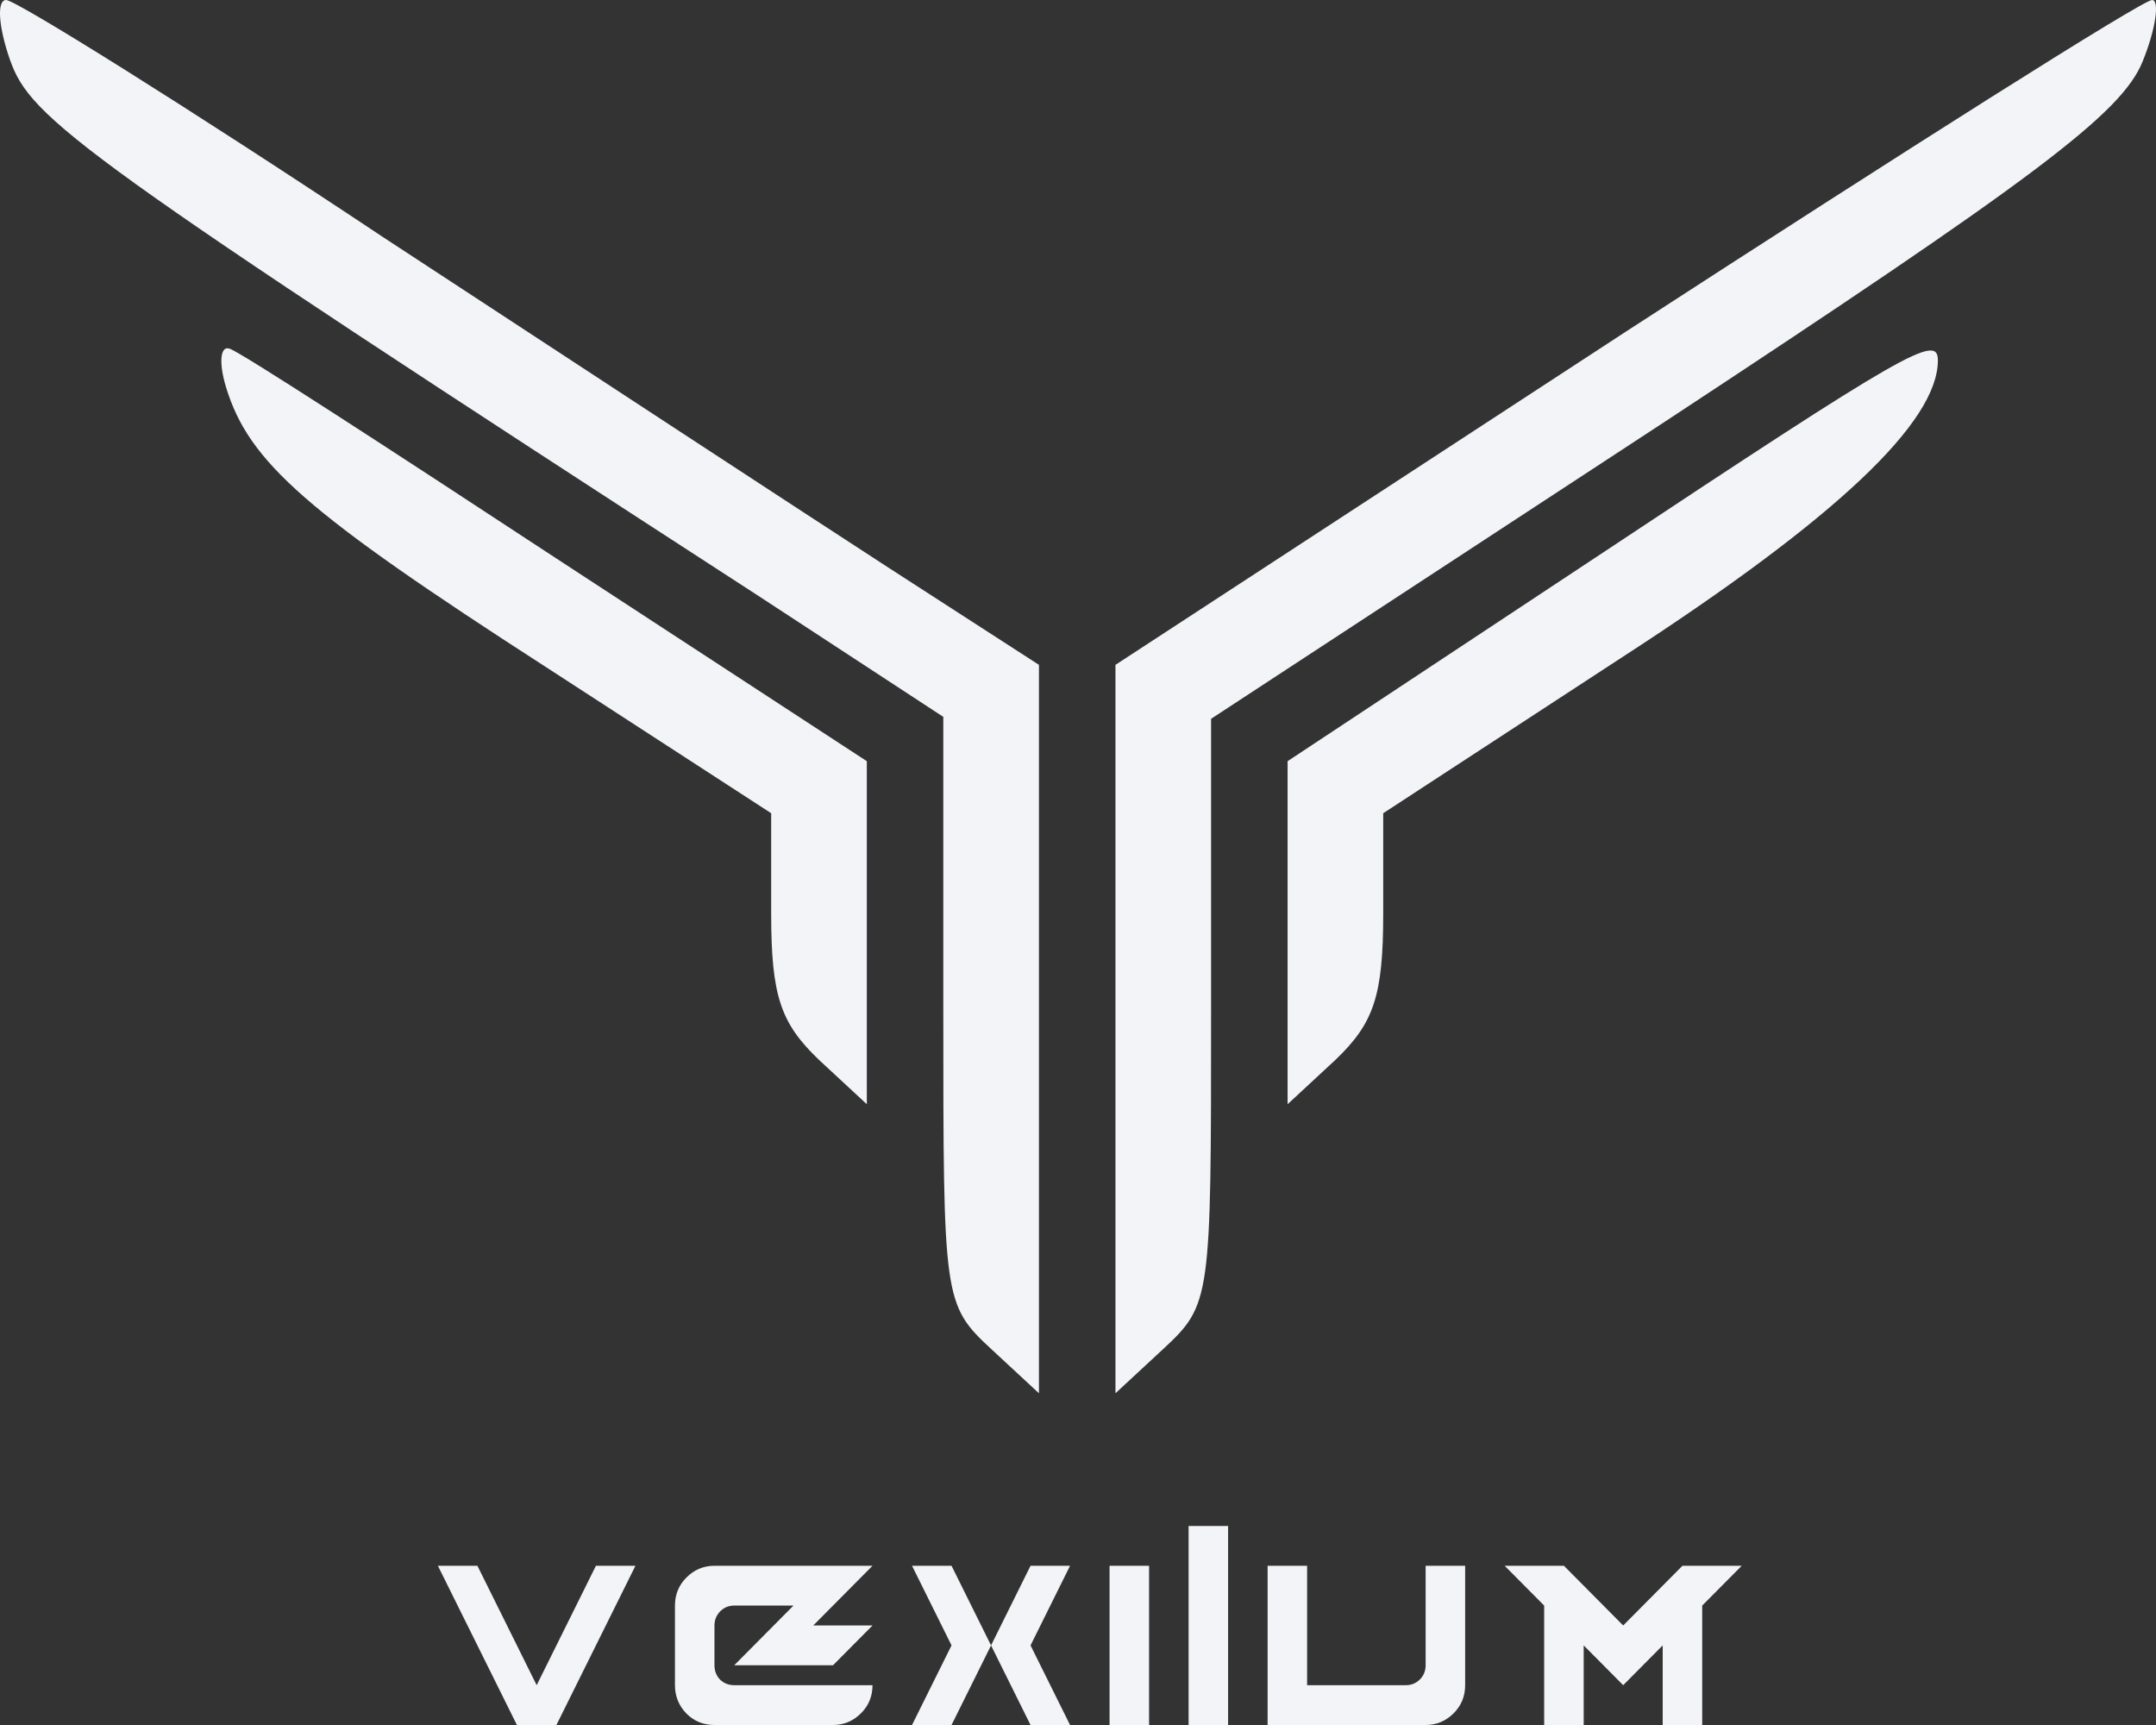 <svg width="150" height="120" viewBox="0 0 150 120" fill="none" xmlns="http://www.w3.org/2000/svg">
<rect x="0" y="0" width="150" height="120" fill="#333333" stroke="none"/>
<path d="M0.692 4.156C2.156 8.312 5.35 10.725 52.722 41.424L65.629 49.869V70.246C65.629 90.354 65.629 90.756 68.956 93.84L72.283 96.923V46.25L61.903 39.547C56.315 35.927 40.346 25.471 26.64 16.489C12.934 7.373 1.091 0 0.426 0C-0.239 0 -0.106 1.877 0.692 4.156Z" fill="#F2F4F7"/>
<path d="M113.135 23.058L77.606 46.25V96.923L80.933 93.84C84.259 90.756 84.259 90.354 84.259 70.38V50.003L115.796 29.358C141.478 12.467 147.599 7.909 149.063 4.29C149.995 2.011 150.261 0 149.729 0C149.063 0 132.563 10.456 113.135 23.058Z" fill="#F2F4F7"/>
<path d="M15.729 26.945C17.326 32.174 21.318 35.659 37.951 46.384L53.653 56.572V63.543C53.653 69.307 54.319 71.184 56.98 73.731L60.307 76.815V52.952L38.75 38.877C26.907 31.101 16.793 24.532 15.995 24.264C15.33 23.996 15.197 25.203 15.729 26.945Z" fill="#F2F4F7"/>
<path d="M111.272 38.608L89.582 52.952V76.815L92.909 73.731C95.57 71.184 96.235 69.307 96.235 63.543V56.572L112.869 45.713C127.772 36.061 134.825 29.358 134.825 25.069C134.825 23.192 132.696 24.398 111.272 38.608Z" fill="#F2F4F7"/>
<path d="M35.964 120L30.466 108.923H33.215L37.338 117.231L41.461 108.923H44.21L38.712 120H35.964ZM49.708 120C48.934 120 48.283 119.733 47.753 119.2C47.224 118.651 46.959 117.995 46.959 117.231V111.692C46.959 110.928 47.224 110.279 47.753 109.745C48.298 109.197 48.949 108.923 49.708 108.923H60.703L56.58 113.077H60.703L57.954 115.846H51.082L55.205 111.692H51.082C50.696 111.692 50.367 111.829 50.094 112.104C49.837 112.377 49.708 112.702 49.708 113.077V115.846C49.708 116.236 49.837 116.567 50.094 116.841C50.367 117.101 50.696 117.231 51.082 117.231H60.703C60.703 118.01 60.431 118.666 59.887 119.2C59.343 119.733 58.699 120 57.954 120H49.708ZM63.452 120L66.201 114.462L63.452 108.923H66.201L68.95 114.462L66.201 120H63.452ZM71.698 120L68.95 114.462L71.698 108.923H74.447L71.698 114.462L74.447 120H71.698ZM77.196 120V108.923H79.945V120H77.196ZM82.694 120V106.154H85.442V120H82.694ZM88.191 120V108.923H90.94V117.231H97.812C98.184 117.231 98.507 117.101 98.778 116.841C99.05 116.567 99.186 116.236 99.186 115.846V108.923H101.935V117.231C101.935 118.01 101.663 118.666 101.119 119.2C100.575 119.733 99.931 120 99.186 120H88.191ZM107.433 120V111.692L104.684 108.923H108.807L112.931 113.077L117.054 108.923H121.177L118.428 111.692V120H115.679V114.462L112.931 117.231L110.182 114.462V120H107.433Z" fill="#F2F4F7"/>
</svg>
